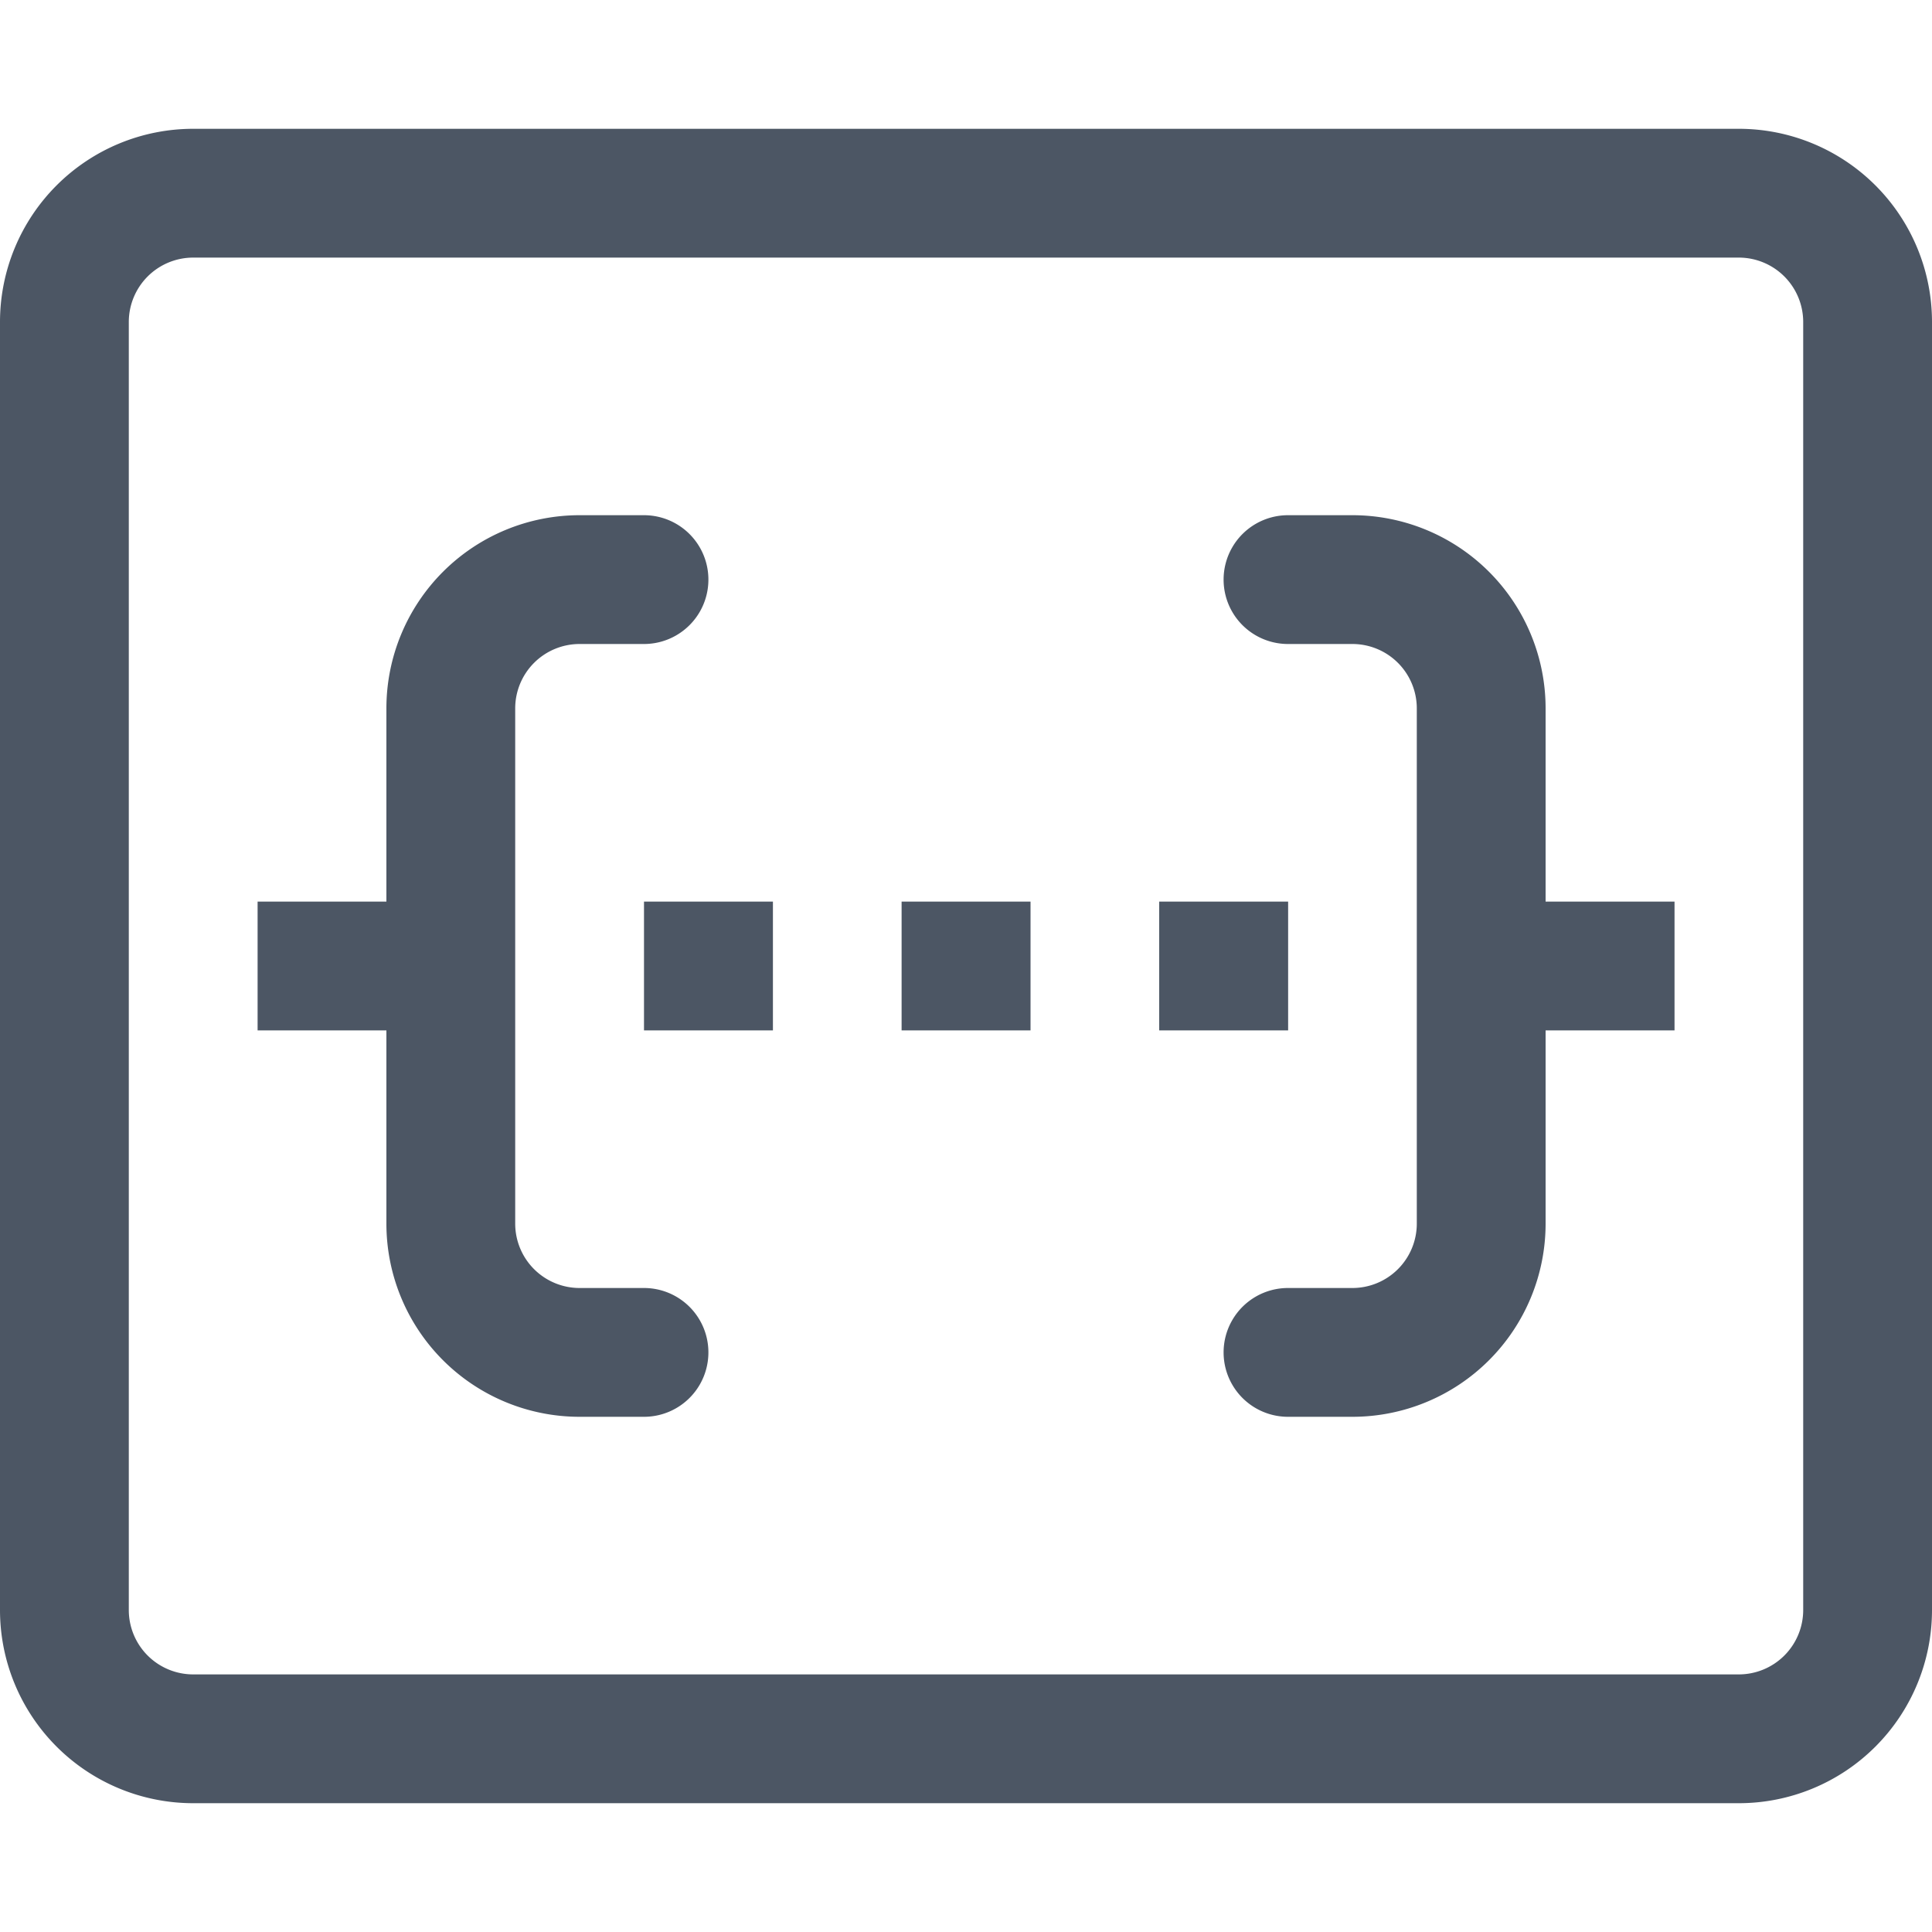 <svg xmlns="http://www.w3.org/2000/svg" width="15" height="15" fill="none"><path fill="#4C5664" d="M10.5 4A1.5 1.5 0 0 1 12 5.5V7h1.001v1H12v1.5a1.5 1.5 0 0 1-1.5 1.5H10a.5.5 0 0 1 0-1h.5a.5.5 0 0 0 .5-.5v-4a.5.5 0 0 0-.5-.5H10a.5.5 0 0 1 0-1zM3 5.5A1.5 1.5 0 0 1 4.5 4H5a.5.5 0 0 1 0 1h-.5a.5.5 0 0 0-.5.5v4a.5.5 0 0 0 .5.5H5a.5.5 0 0 1 0 1h-.5A1.5 1.5 0 0 1 3 9.5V8H2V7h1z"/><path fill="#4C5664" d="M5 7h1.001v1H5zM7 7v1h1.001V7zM9 7h1.001v1H9z"/><path fill="#4C5664" fill-rule="evenodd" d="M1.5 1A1.5 1.5 0 0 0 0 2.5v10A1.5 1.5 0 0 0 1.5 14h12a1.5 1.5 0 0 0 1.5-1.5v-10A1.5 1.5 0 0 0 13.5 1zM1 2.5a.5.5 0 0 1 .5-.5h12a.5.5 0 0 1 .5.5v10a.5.5 0 0 1-.5.5h-12a.5.5 0 0 1-.5-.5z" clip-rule="evenodd"/></svg>